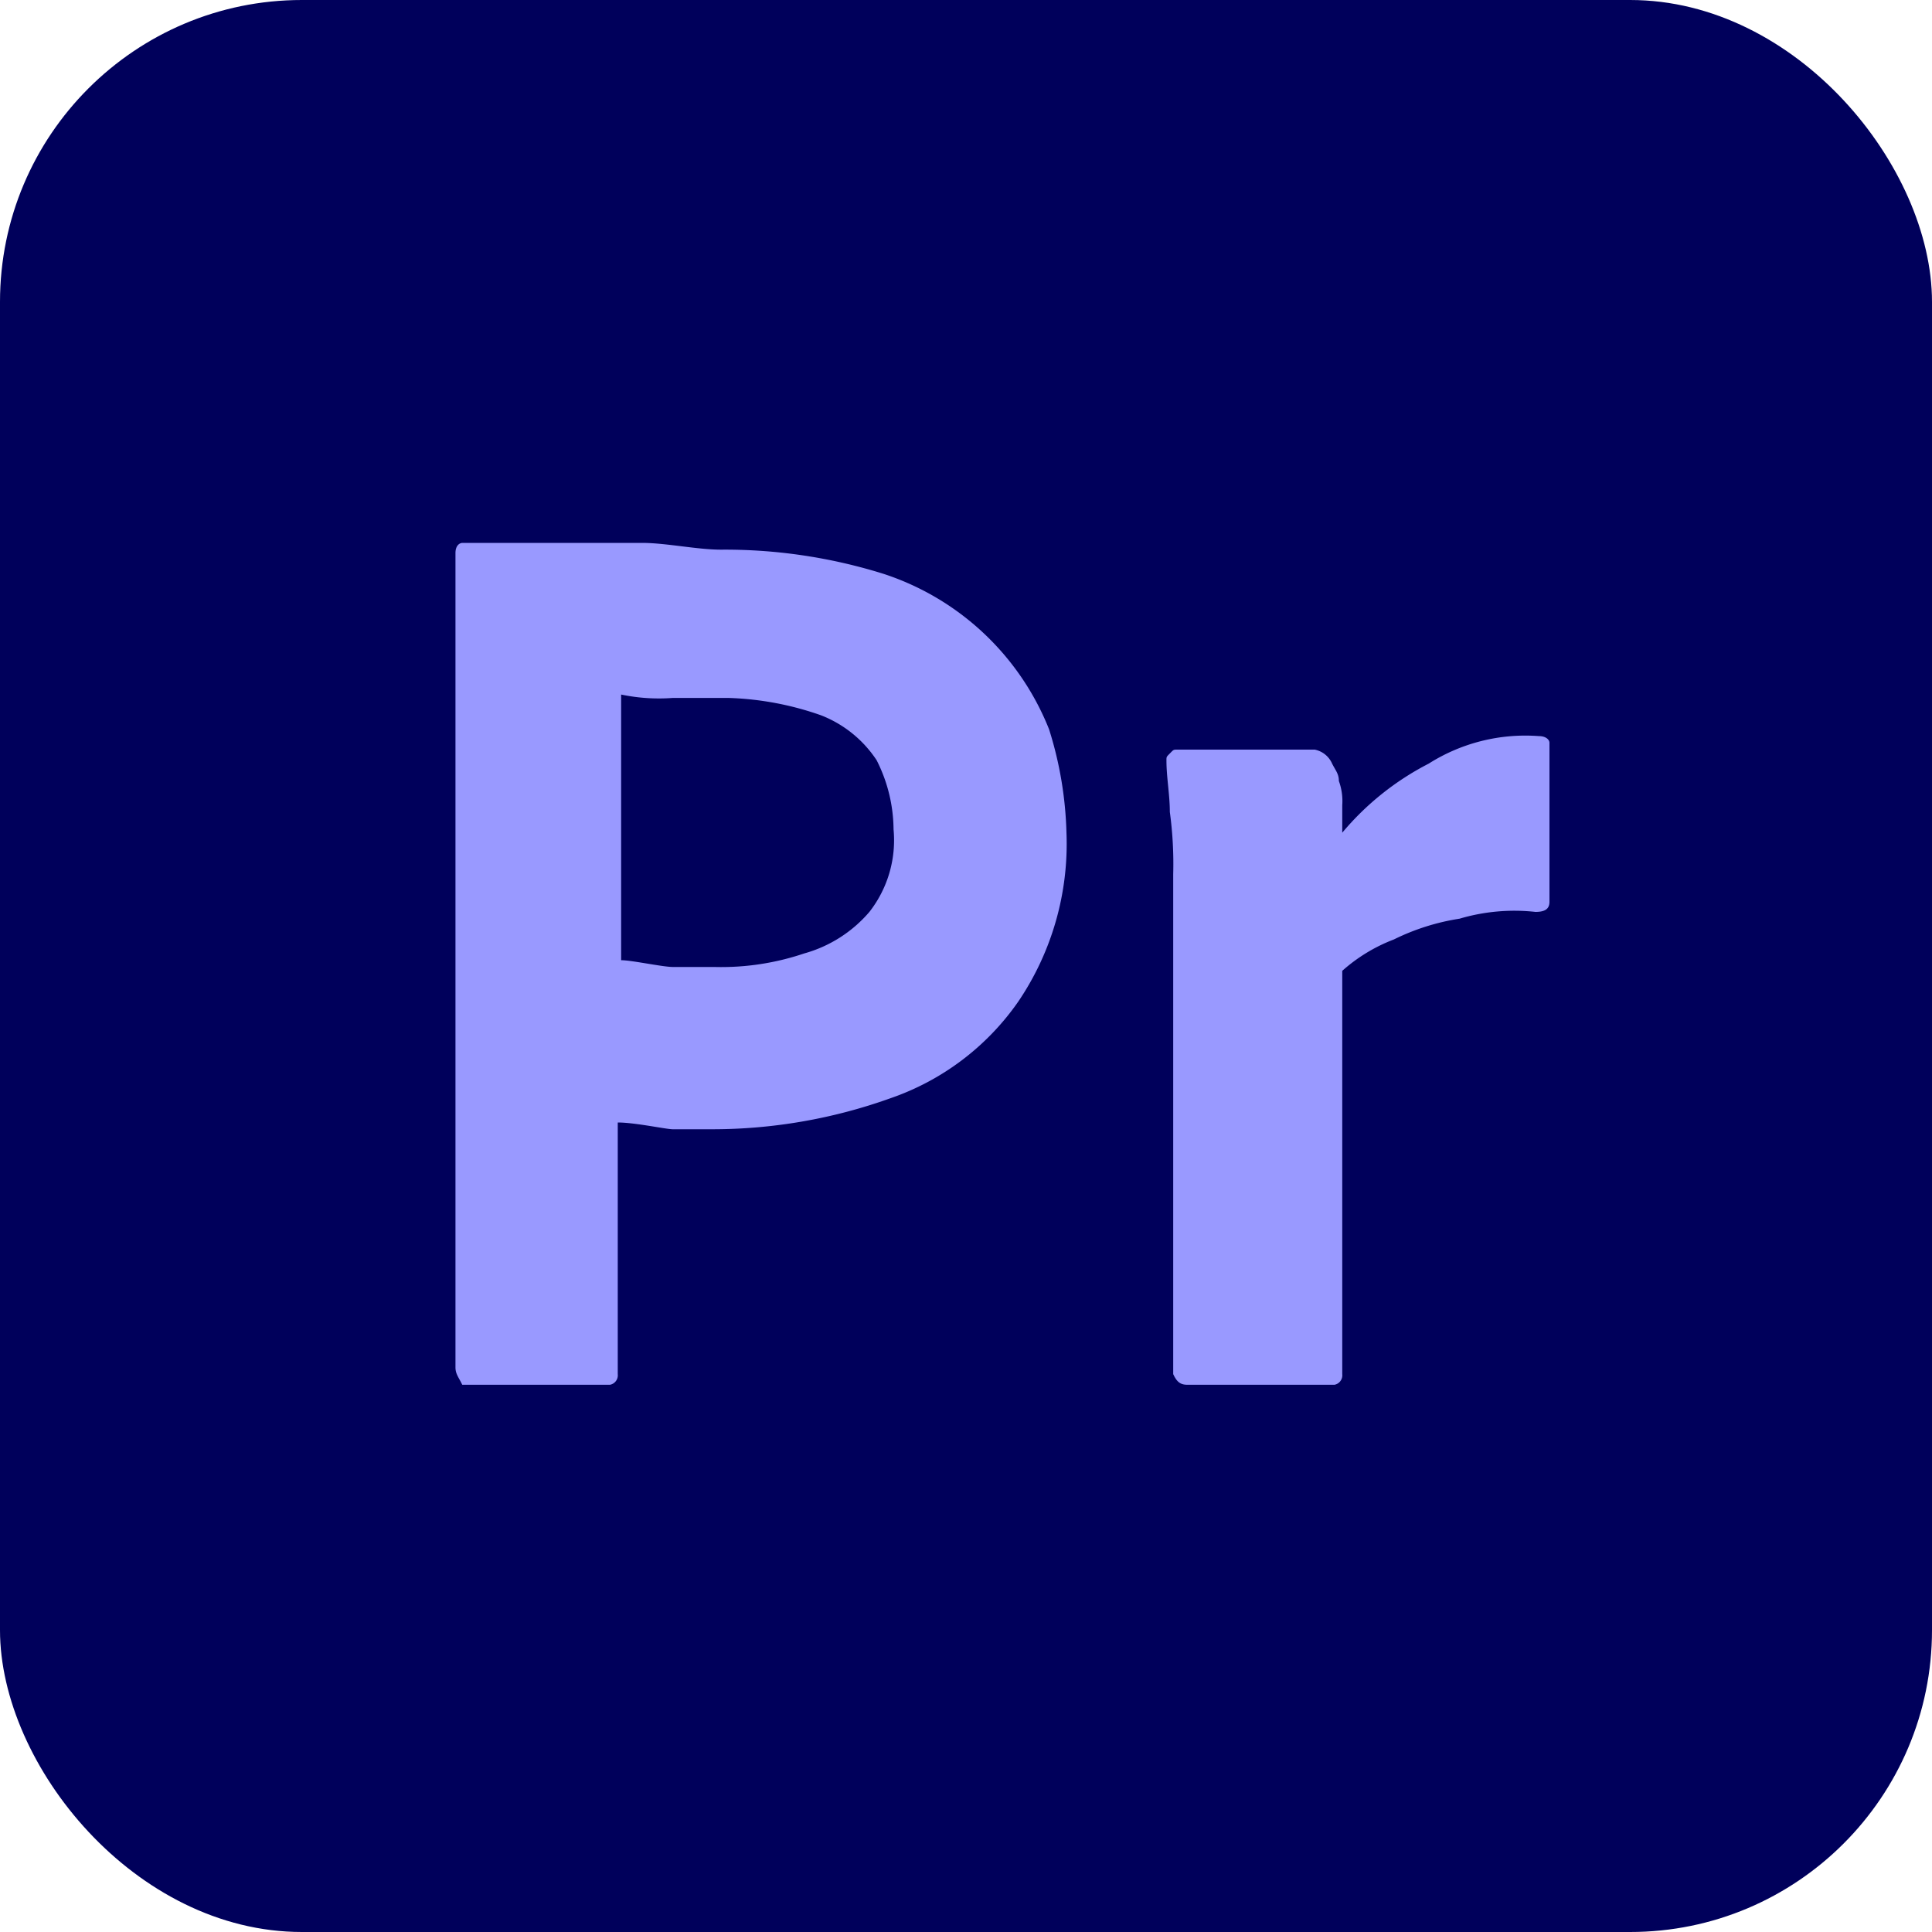 <svg id="_04-slide" data-name="04-slide" xmlns="http://www.w3.org/2000/svg" viewBox="0 0 40 40"><defs><style>.cls-1{fill:#00005b;}.cls-2{fill:#99f;}</style></defs><g id="Premiere"><rect id="Прямоугольник_26" data-name="Прямоугольник 26" class="cls-1" width="40" height="40" rx="6.25"/><path id="Контур_52" data-name="Контур 52" class="cls-2" d="M9.43,28.31V11.45c0-.14.07-.21.15-.21h3.71c.5,0,1.14.14,1.64.14a11,11,0,0,1,3.36.5,5.54,5.54,0,0,1,3.43,3.22,7.74,7.74,0,0,1,.36,2.14,5.82,5.82,0,0,1-1,3.5,5.34,5.34,0,0,1-2.65,2,10.93,10.93,0,0,1-3.71.64h-.79c-.14,0-.78-.14-1.14-.14v5.21a.2.2,0,0,1-.16.22H9.57C9.5,28.52,9.43,28.45,9.43,28.31Zm3.43-13.93v5.5c.22,0,.86.14,1.07.14h.86a5.35,5.35,0,0,0,1.86-.28A2.74,2.74,0,0,0,18,18.88a2.41,2.41,0,0,0,.5-1.71,3.21,3.21,0,0,0-.35-1.43A2.44,2.44,0,0,0,17,14.81a6.33,6.33,0,0,0-1.92-.36H13.93A3.83,3.83,0,0,1,12.86,14.38Z"/><path id="Контур_53" data-name="Контур 53" class="cls-2" d="M24.36,15.52h2.86a.5.5,0,0,1,.36.29c.07.14.14.21.14.36a1.21,1.21,0,0,1,.07.5v.57a5.77,5.77,0,0,1,1.79-1.43,3.74,3.74,0,0,1,2.28-.57c.14,0,.22.07.22.14v3.29c0,.14-.08.21-.29.21a4,4,0,0,0-1.57.14,4.69,4.69,0,0,0-1.36.43,3.45,3.45,0,0,0-1.07.65v8.35a.2.2,0,0,1-.16.22H24.58c-.15,0-.22-.07-.29-.22V18.1a8,8,0,0,0-.07-1.29c0-.36-.07-.71-.07-1.07,0-.07,0-.07.07-.14S24.29,15.52,24.36,15.52Z"/></g></svg>